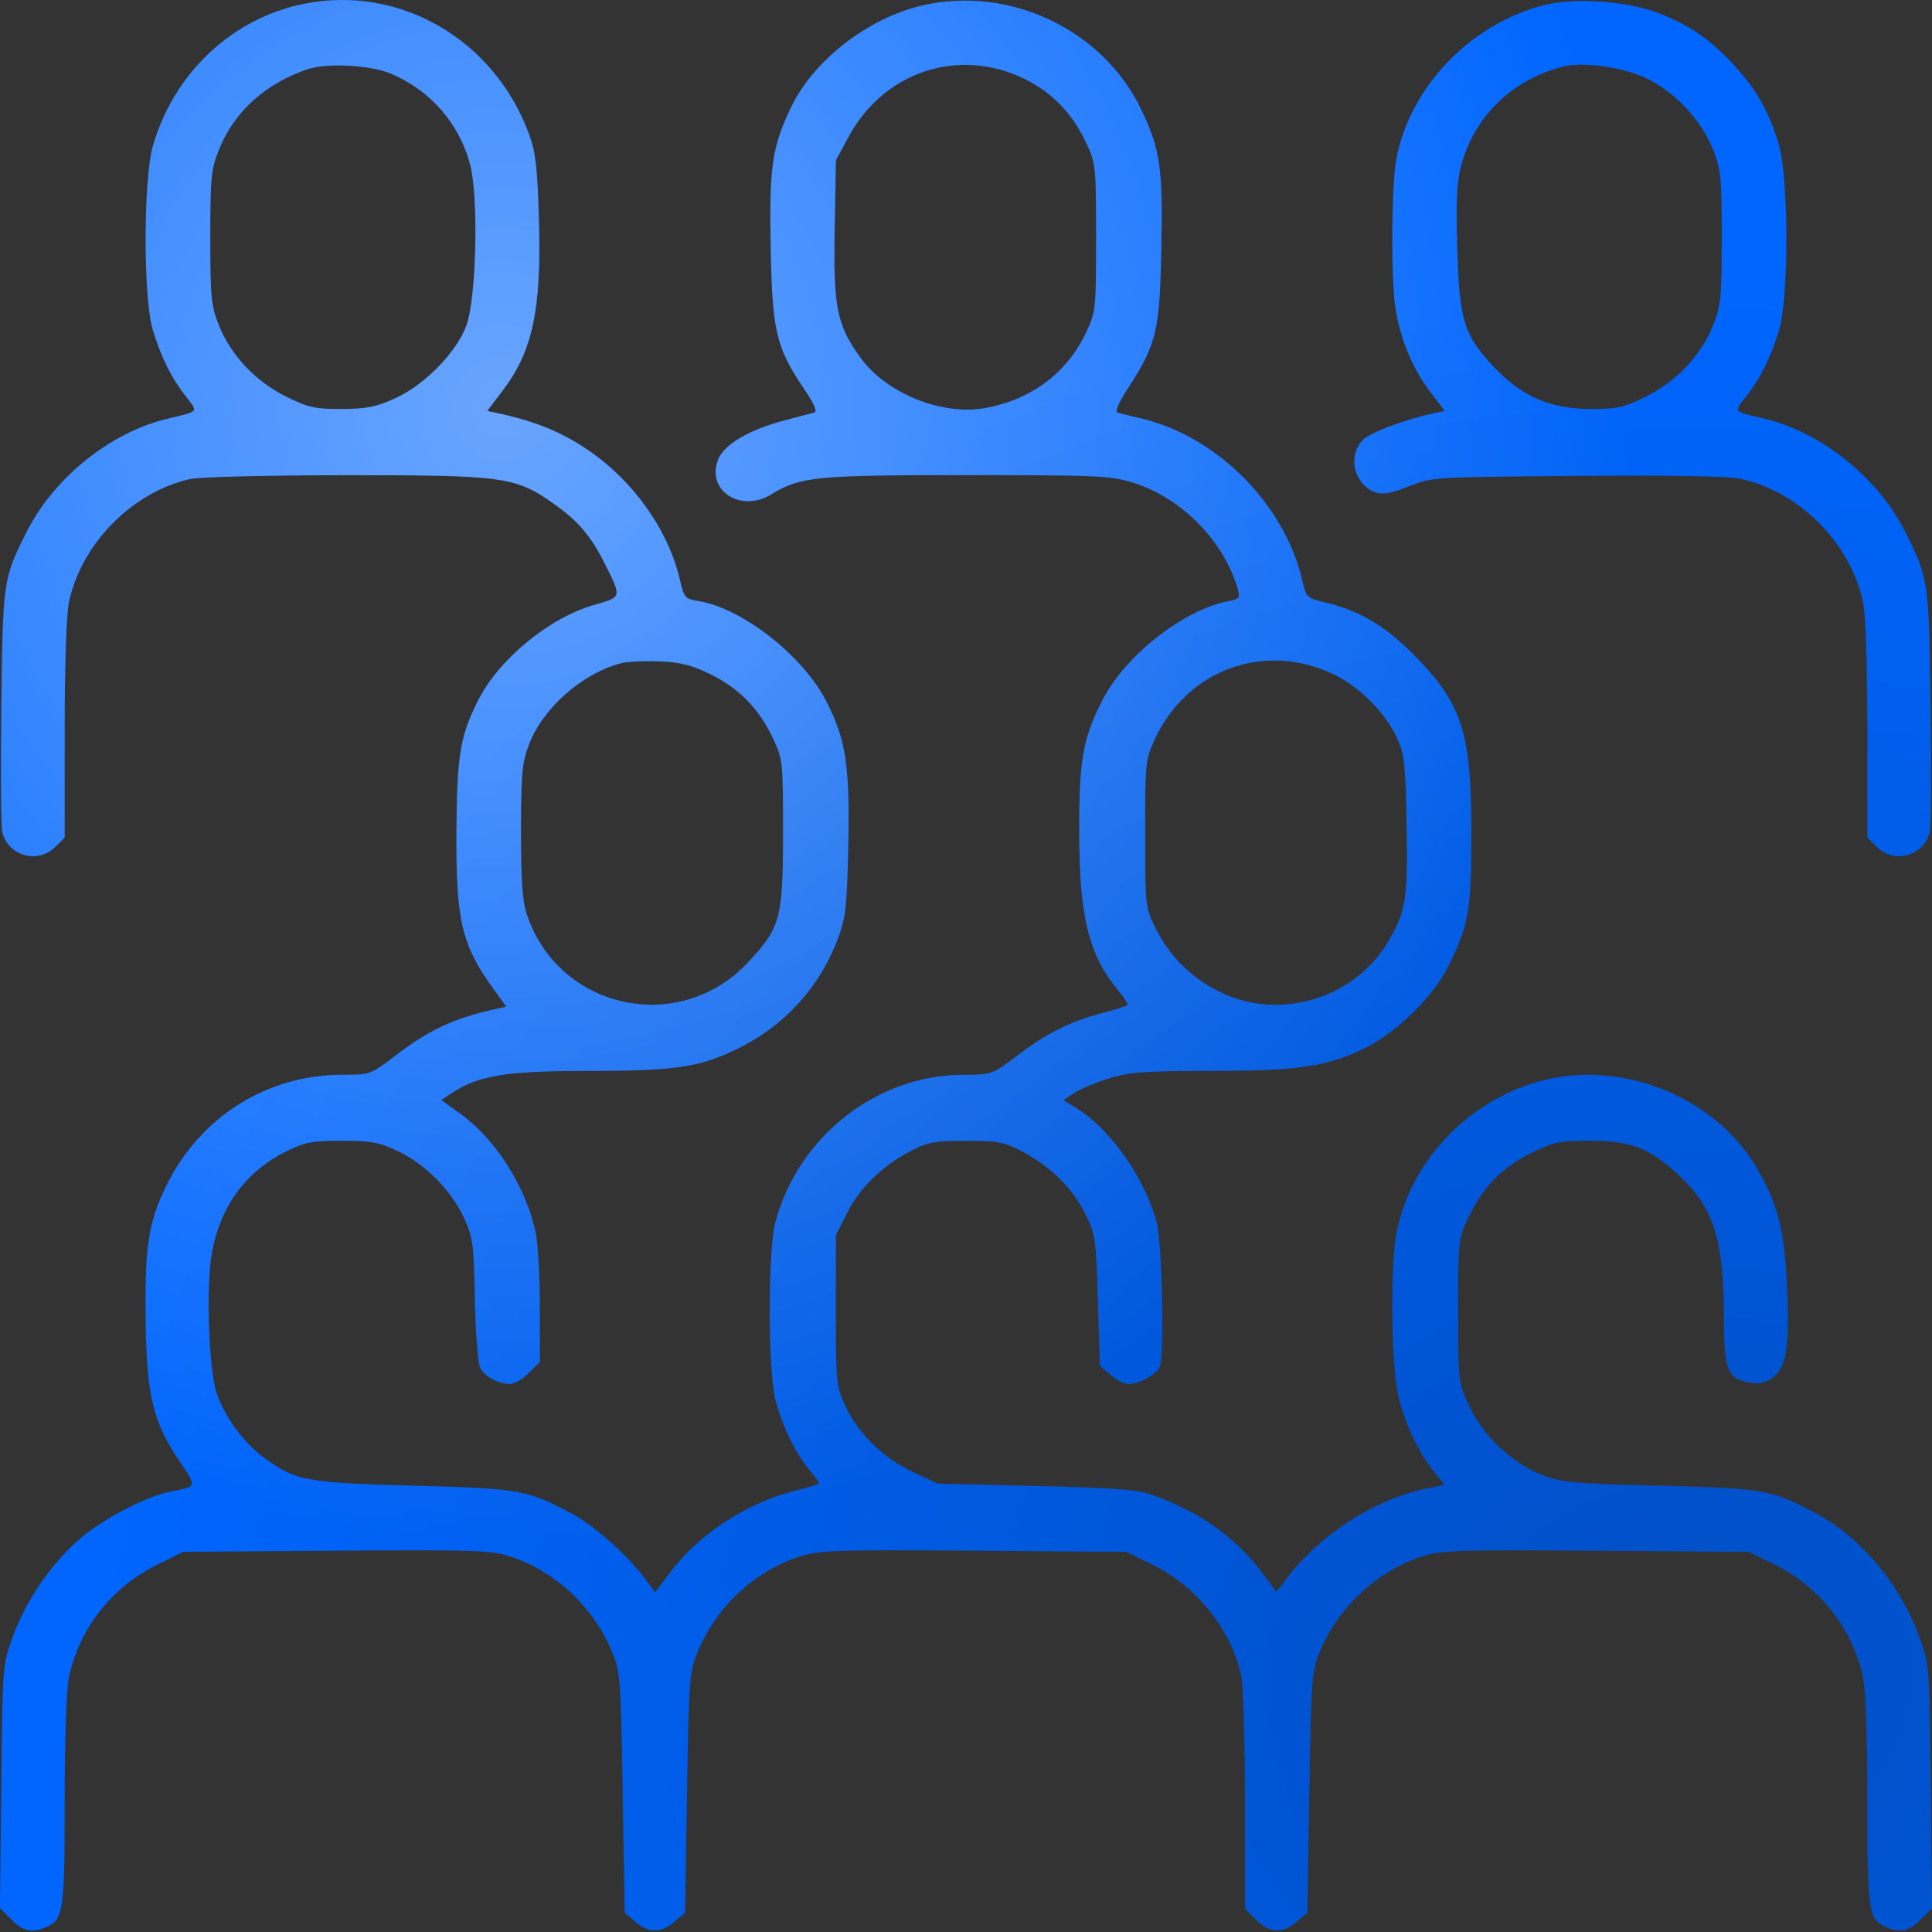 <svg width="74" height="74" viewBox="0 0 74 74" fill="none" xmlns="http://www.w3.org/2000/svg">
<rect x="0" y="0" width="74" height="74" fill="#333333" stroke="none"/>
<path fill-rule="evenodd" clip-rule="evenodd" d="M11.649 0.145C8.902 0.695 6.677 2.779 5.862 5.565C5.488 6.842 5.482 11.417 5.852 12.633C6.175 13.694 6.572 14.492 7.131 15.201C7.597 15.793 7.628 15.755 6.457 16.028C4.226 16.548 2.041 18.309 0.986 20.437C0.119 22.187 0.109 22.258 0.052 27.064C0.023 29.517 0.038 31.68 0.086 31.87C0.317 32.793 1.45 33.106 2.122 32.433L2.477 32.078V27.962C2.477 25.506 2.541 23.538 2.637 23.081C3.106 20.84 5.038 18.864 7.26 18.352C7.625 18.267 10.171 18.204 13.259 18.202C19.355 18.198 19.759 18.255 21.276 19.342C22.17 19.982 22.634 20.535 23.166 21.593C23.821 22.896 23.829 22.863 22.761 23.169C21.042 23.661 19.118 25.239 18.321 26.811C17.628 28.179 17.504 28.913 17.483 31.776C17.457 35.237 17.68 36.199 18.899 37.874L19.395 38.556L18.989 38.646C17.389 39 16.431 39.446 15.136 40.439C14.196 41.159 14.178 41.166 13.129 41.166C10.225 41.166 7.669 42.771 6.375 45.408C5.667 46.851 5.53 47.792 5.583 50.844C5.628 53.489 5.878 54.481 6.871 55.962C7.554 56.981 7.57 56.927 6.521 57.133C5.629 57.307 4.019 58.139 3.118 58.89C2.026 59.801 1.001 61.282 0.489 62.692C0.098 63.77 0.097 63.78 0.049 68.431L0 73.09L0.433 73.522C0.895 73.984 1.239 74.053 1.804 73.795C2.429 73.51 2.477 73.166 2.477 68.972C2.477 66.613 2.542 64.705 2.638 64.248C3.032 62.376 4.291 60.776 6.044 59.919L7.027 59.438L12.864 59.396C18.051 59.358 18.788 59.381 19.488 59.601C21.238 60.152 22.712 61.517 23.443 63.266C23.759 64.023 23.779 64.279 23.851 68.66L23.927 73.259L24.333 73.607C24.847 74.049 25.319 74.049 25.833 73.607L26.239 73.259L26.315 68.66C26.387 64.279 26.407 64.023 26.723 63.266C27.454 61.517 28.928 60.152 30.678 59.601C31.378 59.381 32.115 59.358 37.302 59.396L43.139 59.438L44.122 59.919C45.817 60.748 47.126 62.37 47.536 64.15C47.616 64.498 47.684 66.657 47.686 68.947L47.689 73.111L48.111 73.533C48.628 74.05 49.125 74.073 49.667 73.607L50.073 73.259L50.149 68.66C50.219 64.385 50.246 64.007 50.535 63.293C51.232 61.574 52.764 60.151 54.512 59.601C55.212 59.381 55.949 59.358 61.136 59.396L66.973 59.438L67.944 59.913C69.693 60.769 70.964 62.382 71.361 64.248C71.458 64.709 71.523 66.589 71.523 68.972C71.523 73.166 71.571 73.51 72.196 73.795C72.761 74.053 73.105 73.984 73.567 73.522L74 73.09L73.951 68.431C73.903 63.78 73.902 63.77 73.511 62.692C72.775 60.666 71.258 58.865 69.51 57.942C67.832 57.056 67.56 57.008 63.578 56.908C60.233 56.824 59.819 56.786 59.065 56.492C57.91 56.041 56.797 54.988 56.27 53.847C55.853 52.945 55.85 52.918 55.85 50.194C55.85 47.529 55.862 47.426 56.23 46.655C56.792 45.476 57.532 44.712 58.634 44.169C59.511 43.737 59.721 43.694 60.903 43.694C62.474 43.695 63.198 43.976 64.31 45.017C65.648 46.268 66.031 47.499 66.033 50.559C66.034 52.459 66.168 52.797 66.978 52.949C67.324 53.014 67.588 52.972 67.827 52.815C68.413 52.431 68.54 51.735 68.45 49.406C68.362 47.139 68.113 46.144 67.276 44.717C66.023 42.578 63.472 41.174 60.828 41.168C57.331 41.16 54.102 43.851 53.478 47.295C53.253 48.535 53.287 52.169 53.534 53.336C53.765 54.422 54.285 55.562 54.911 56.348L55.325 56.869L54.505 57.046C52.586 57.462 50.508 58.826 49.254 60.495L48.894 60.975L48.286 60.17C47.3 58.864 45.926 57.898 44.15 57.264C43.559 57.053 42.749 56.99 39.672 56.917L35.917 56.828L34.978 56.386C33.83 55.846 32.89 54.934 32.391 53.877C32.027 53.105 32.017 53.003 32.017 50.194V47.305L32.44 46.468C32.934 45.492 33.773 44.67 34.856 44.1C35.545 43.739 35.776 43.695 37 43.695C38.224 43.695 38.455 43.739 39.144 44.1C40.229 44.671 41.067 45.493 41.556 46.468C41.959 47.271 41.979 47.406 42.052 49.809L42.128 52.314L42.533 52.662C42.756 52.854 43.068 53.01 43.227 53.01C43.629 53.01 44.314 52.634 44.422 52.354C44.605 51.877 44.512 47.61 44.301 46.818C43.852 45.128 42.537 43.254 41.239 42.452L40.733 42.139L41.142 41.867C41.366 41.717 41.963 41.466 42.468 41.308C43.258 41.061 43.802 41.021 46.368 41.019C49.742 41.016 50.836 40.853 52.291 40.139C53.475 39.557 54.881 38.183 55.453 37.049C56.251 35.467 56.356 34.87 56.356 31.925C56.356 28.027 56.006 26.951 54.12 25.049C53.048 23.968 52.056 23.384 50.777 23.081C50.054 22.909 50.032 22.89 49.881 22.234C49.206 19.307 46.604 16.7 43.682 16.021C43.304 15.933 42.913 15.837 42.814 15.807C42.695 15.771 42.828 15.452 43.207 14.866C44.3 13.174 44.416 12.692 44.48 9.581C44.545 6.432 44.444 5.725 43.709 4.191C42.241 1.127 38.645 -0.573 35.301 0.215C33.244 0.7 31.177 2.301 30.318 4.074C29.571 5.615 29.457 6.39 29.52 9.513C29.584 12.711 29.726 13.307 30.811 14.915C31.186 15.472 31.312 15.767 31.189 15.802C31.088 15.83 30.583 15.964 30.067 16.098C28.73 16.445 27.754 17.011 27.518 17.575C27.019 18.769 28.352 19.663 29.544 18.934C30.656 18.255 31.23 18.198 37.011 18.198C42.075 18.198 42.525 18.219 43.407 18.491C45.244 19.059 46.881 20.721 47.406 22.553C47.507 22.904 47.475 22.946 47.056 23.025C45.335 23.348 43.08 25.122 42.217 26.833C41.473 28.305 41.333 29.102 41.336 31.843C41.339 35.13 41.704 36.599 42.86 37.973C43.073 38.226 43.217 38.464 43.179 38.502C43.141 38.539 42.727 38.67 42.258 38.791C41.025 39.111 40.094 39.574 38.978 40.42C38 41.162 37.991 41.166 36.926 41.166C33.588 41.166 30.576 43.522 29.699 46.818C29.407 47.915 29.41 52.505 29.704 53.633C29.958 54.605 30.48 55.682 30.997 56.297C31.2 56.538 31.366 56.768 31.366 56.809C31.366 56.849 31.025 56.961 30.608 57.059C28.718 57.5 26.815 58.711 25.707 60.178L25.093 60.992L24.735 60.504C24.07 59.598 22.754 58.425 21.894 57.97C20.175 57.061 19.914 57.015 15.838 56.904C11.697 56.792 11.327 56.723 10.108 55.83C9.344 55.27 8.636 54.316 8.312 53.409C8.012 52.571 7.884 49.466 8.095 48.125C8.387 46.26 9.379 44.879 10.998 44.084C11.684 43.747 11.973 43.694 13.094 43.694C14.201 43.694 14.516 43.751 15.217 44.079C16.268 44.572 17.274 45.578 17.761 46.626C18.116 47.39 18.146 47.616 18.189 49.76C18.215 51.032 18.304 52.211 18.389 52.381C18.558 52.722 19.086 53.01 19.54 53.01C19.701 53.01 20.023 52.821 20.255 52.588L20.677 52.166V50.067C20.677 48.913 20.604 47.624 20.515 47.203C20.146 45.459 18.986 43.633 17.627 42.656L16.904 42.137L17.31 41.866C18.308 41.2 19.383 41.021 22.39 41.02C25.89 41.019 26.774 40.89 28.261 40.163C30.071 39.278 31.418 37.784 32.118 35.888C32.392 35.144 32.443 34.662 32.491 32.354C32.554 29.302 32.394 28.281 31.62 26.808C30.708 25.074 28.407 23.286 26.742 23.02C26.239 22.94 26.2 22.893 26.041 22.208C25.603 20.311 24.266 18.422 22.518 17.234C21.506 16.545 20.502 16.137 19.056 15.824L18.662 15.739L19.238 14.982C20.406 13.447 20.741 11.877 20.641 8.403C20.586 6.45 20.516 5.836 20.274 5.169C18.953 1.525 15.322 -0.59 11.649 0.145ZM59.14 0.196C56.308 0.918 53.976 3.362 53.477 6.127C53.289 7.172 53.275 10.751 53.455 11.843C53.649 13.014 54.112 14.128 54.762 14.982L55.338 15.739L54.944 15.822C53.836 16.058 52.492 16.561 52.203 16.849C51.751 17.302 51.764 18.098 52.233 18.566C52.672 19.005 53.03 19.011 54.045 18.596C54.813 18.282 55.021 18.27 60.376 18.227C63.98 18.198 66.173 18.237 66.659 18.34C68.906 18.812 70.888 20.81 71.363 23.081C71.459 23.538 71.523 25.506 71.523 27.962V32.078L71.878 32.433C72.55 33.106 73.683 32.793 73.914 31.87C73.962 31.68 73.976 29.517 73.945 27.064C73.885 22.247 73.872 22.155 72.969 20.358C71.927 18.285 69.741 16.54 67.543 16.028C66.372 15.755 66.403 15.793 66.87 15.201C67.43 14.489 67.826 13.691 68.145 12.633C68.515 11.409 68.51 6.831 68.139 5.565C67.77 4.307 67.301 3.465 66.453 2.538C65.504 1.499 64.708 0.951 63.472 0.484C62.278 0.034 60.291 -0.098 59.14 0.196ZM14.972 2.821C16.503 3.469 17.612 4.752 18.016 6.342C18.337 7.609 18.243 11.435 17.865 12.467C17.492 13.485 16.27 14.739 15.157 15.246C14.405 15.589 14.051 15.661 13.091 15.665C12.067 15.67 11.82 15.615 10.97 15.197C9.794 14.618 8.832 13.598 8.379 12.45C8.086 11.707 8.054 11.378 8.054 9.098C8.054 6.818 8.086 6.49 8.379 5.747C8.951 4.294 10.171 3.188 11.794 2.647C12.529 2.402 14.198 2.493 14.972 2.821ZM39.251 3.027C40.306 3.546 41.076 4.346 41.603 5.47C41.973 6.26 41.983 6.357 41.983 9.098C41.983 11.849 41.974 11.934 41.598 12.738C40.874 14.28 39.518 15.299 37.747 15.628C36.095 15.935 33.953 15.074 32.96 13.704C32.053 12.452 31.917 11.782 31.97 8.811L32.017 6.137L32.512 5.223C33.864 2.73 36.743 1.792 39.251 3.027ZM62.977 2.96C64.106 3.467 65.16 4.575 65.619 5.74C65.915 6.491 65.946 6.812 65.946 9.098C65.946 11.378 65.914 11.707 65.621 12.45C65.168 13.598 64.206 14.618 63.031 15.197C62.18 15.615 61.933 15.67 60.909 15.665C59.346 15.658 58.248 15.169 57.163 13.998C56.055 12.801 55.892 12.25 55.814 9.438C55.762 7.554 55.795 6.943 55.989 6.26C56.517 4.402 57.958 3.03 59.895 2.543C60.61 2.363 62.094 2.564 62.977 2.96ZM27.23 25.834C28.315 26.368 29.082 27.159 29.614 28.292C29.984 29.083 29.994 29.178 29.993 31.921C29.991 35.193 29.894 35.546 28.621 36.892C26.001 39.663 21.414 38.664 20.19 35.058C20.009 34.524 19.955 33.792 19.955 31.849C19.955 29.663 19.994 29.227 20.252 28.539C20.776 27.136 22.28 25.802 23.783 25.404C24.021 25.341 24.686 25.309 25.259 25.333C26.08 25.367 26.5 25.474 27.23 25.834ZM50.974 25.777C52.018 26.245 53.038 27.25 53.513 28.278C53.793 28.883 53.833 29.253 53.876 31.575C53.928 34.467 53.854 34.924 53.146 36.105C51.868 38.236 49.057 39.091 46.807 38.034C45.681 37.504 44.797 36.644 44.263 35.556C43.865 34.746 43.861 34.709 43.861 31.921C43.861 29.189 43.873 29.08 44.237 28.303C45.471 25.673 48.343 24.596 50.974 25.777Z" fill="#0066FF"/>
<path fill-rule="evenodd" clip-rule="evenodd" d="M11.649 0.145C8.902 0.695 6.677 2.779 5.862 5.565C5.488 6.842 5.482 11.417 5.852 12.633C6.175 13.694 6.572 14.492 7.131 15.201C7.597 15.793 7.628 15.755 6.457 16.028C4.226 16.548 2.041 18.309 0.986 20.437C0.119 22.187 0.109 22.258 0.052 27.064C0.023 29.517 0.038 31.68 0.086 31.87C0.317 32.793 1.45 33.106 2.122 32.433L2.477 32.078V27.962C2.477 25.506 2.541 23.538 2.637 23.081C3.106 20.84 5.038 18.864 7.26 18.352C7.625 18.267 10.171 18.204 13.259 18.202C19.355 18.198 19.759 18.255 21.276 19.342C22.17 19.982 22.634 20.535 23.166 21.593C23.821 22.896 23.829 22.863 22.761 23.169C21.042 23.661 19.118 25.239 18.321 26.811C17.628 28.179 17.504 28.913 17.483 31.776C17.457 35.237 17.68 36.199 18.899 37.874L19.395 38.556L18.989 38.646C17.389 39 16.431 39.446 15.136 40.439C14.196 41.159 14.178 41.166 13.129 41.166C10.225 41.166 7.669 42.771 6.375 45.408C5.667 46.851 5.53 47.792 5.583 50.844C5.628 53.489 5.878 54.481 6.871 55.962C7.554 56.981 7.57 56.927 6.521 57.133C5.629 57.307 4.019 58.139 3.118 58.89C2.026 59.801 1.001 61.282 0.489 62.692C0.098 63.77 0.097 63.78 0.049 68.431L0 73.09L0.433 73.522C0.895 73.984 1.239 74.053 1.804 73.795C2.429 73.51 2.477 73.166 2.477 68.972C2.477 66.613 2.542 64.705 2.638 64.248C3.032 62.376 4.291 60.776 6.044 59.919L7.027 59.438L12.864 59.396C18.051 59.358 18.788 59.381 19.488 59.601C21.238 60.152 22.712 61.517 23.443 63.266C23.759 64.023 23.779 64.279 23.851 68.66L23.927 73.259L24.333 73.607C24.847 74.049 25.319 74.049 25.833 73.607L26.239 73.259L26.315 68.66C26.387 64.279 26.407 64.023 26.723 63.266C27.454 61.517 28.928 60.152 30.678 59.601C31.378 59.381 32.115 59.358 37.302 59.396L43.139 59.438L44.122 59.919C45.817 60.748 47.126 62.37 47.536 64.15C47.616 64.498 47.684 66.657 47.686 68.947L47.689 73.111L48.111 73.533C48.628 74.05 49.125 74.073 49.667 73.607L50.073 73.259L50.149 68.66C50.219 64.385 50.246 64.007 50.535 63.293C51.232 61.574 52.764 60.151 54.512 59.601C55.212 59.381 55.949 59.358 61.136 59.396L66.973 59.438L67.944 59.913C69.693 60.769 70.964 62.382 71.361 64.248C71.458 64.709 71.523 66.589 71.523 68.972C71.523 73.166 71.571 73.51 72.196 73.795C72.761 74.053 73.105 73.984 73.567 73.522L74 73.09L73.951 68.431C73.903 63.78 73.902 63.77 73.511 62.692C72.775 60.666 71.258 58.865 69.51 57.942C67.832 57.056 67.56 57.008 63.578 56.908C60.233 56.824 59.819 56.786 59.065 56.492C57.91 56.041 56.797 54.988 56.27 53.847C55.853 52.945 55.85 52.918 55.85 50.194C55.85 47.529 55.862 47.426 56.23 46.655C56.792 45.476 57.532 44.712 58.634 44.169C59.511 43.737 59.721 43.694 60.903 43.694C62.474 43.695 63.198 43.976 64.31 45.017C65.648 46.268 66.031 47.499 66.033 50.559C66.034 52.459 66.168 52.797 66.978 52.949C67.324 53.014 67.588 52.972 67.827 52.815C68.413 52.431 68.54 51.735 68.45 49.406C68.362 47.139 68.113 46.144 67.276 44.717C66.023 42.578 63.472 41.174 60.828 41.168C57.331 41.16 54.102 43.851 53.478 47.295C53.253 48.535 53.287 52.169 53.534 53.336C53.765 54.422 54.285 55.562 54.911 56.348L55.325 56.869L54.505 57.046C52.586 57.462 50.508 58.826 49.254 60.495L48.894 60.975L48.286 60.17C47.3 58.864 45.926 57.898 44.15 57.264C43.559 57.053 42.749 56.99 39.672 56.917L35.917 56.828L34.978 56.386C33.83 55.846 32.89 54.934 32.391 53.877C32.027 53.105 32.017 53.003 32.017 50.194V47.305L32.44 46.468C32.934 45.492 33.773 44.67 34.856 44.1C35.545 43.739 35.776 43.695 37 43.695C38.224 43.695 38.455 43.739 39.144 44.1C40.229 44.671 41.067 45.493 41.556 46.468C41.959 47.271 41.979 47.406 42.052 49.809L42.128 52.314L42.533 52.662C42.756 52.854 43.068 53.01 43.227 53.01C43.629 53.01 44.314 52.634 44.422 52.354C44.605 51.877 44.512 47.61 44.301 46.818C43.852 45.128 42.537 43.254 41.239 42.452L40.733 42.139L41.142 41.867C41.366 41.717 41.963 41.466 42.468 41.308C43.258 41.061 43.802 41.021 46.368 41.019C49.742 41.016 50.836 40.853 52.291 40.139C53.475 39.557 54.881 38.183 55.453 37.049C56.251 35.467 56.356 34.87 56.356 31.925C56.356 28.027 56.006 26.951 54.12 25.049C53.048 23.968 52.056 23.384 50.777 23.081C50.054 22.909 50.032 22.89 49.881 22.234C49.206 19.307 46.604 16.7 43.682 16.021C43.304 15.933 42.913 15.837 42.814 15.807C42.695 15.771 42.828 15.452 43.207 14.866C44.3 13.174 44.416 12.692 44.48 9.581C44.545 6.432 44.444 5.725 43.709 4.191C42.241 1.127 38.645 -0.573 35.301 0.215C33.244 0.7 31.177 2.301 30.318 4.074C29.571 5.615 29.457 6.39 29.52 9.513C29.584 12.711 29.726 13.307 30.811 14.915C31.186 15.472 31.312 15.767 31.189 15.802C31.088 15.83 30.583 15.964 30.067 16.098C28.73 16.445 27.754 17.011 27.518 17.575C27.019 18.769 28.352 19.663 29.544 18.934C30.656 18.255 31.23 18.198 37.011 18.198C42.075 18.198 42.525 18.219 43.407 18.491C45.244 19.059 46.881 20.721 47.406 22.553C47.507 22.904 47.475 22.946 47.056 23.025C45.335 23.348 43.08 25.122 42.217 26.833C41.473 28.305 41.333 29.102 41.336 31.843C41.339 35.13 41.704 36.599 42.86 37.973C43.073 38.226 43.217 38.464 43.179 38.502C43.141 38.539 42.727 38.67 42.258 38.791C41.025 39.111 40.094 39.574 38.978 40.42C38 41.162 37.991 41.166 36.926 41.166C33.588 41.166 30.576 43.522 29.699 46.818C29.407 47.915 29.41 52.505 29.704 53.633C29.958 54.605 30.48 55.682 30.997 56.297C31.2 56.538 31.366 56.768 31.366 56.809C31.366 56.849 31.025 56.961 30.608 57.059C28.718 57.5 26.815 58.711 25.707 60.178L25.093 60.992L24.735 60.504C24.07 59.598 22.754 58.425 21.894 57.97C20.175 57.061 19.914 57.015 15.838 56.904C11.697 56.792 11.327 56.723 10.108 55.83C9.344 55.27 8.636 54.316 8.312 53.409C8.012 52.571 7.884 49.466 8.095 48.125C8.387 46.26 9.379 44.879 10.998 44.084C11.684 43.747 11.973 43.694 13.094 43.694C14.201 43.694 14.516 43.751 15.217 44.079C16.268 44.572 17.274 45.578 17.761 46.626C18.116 47.39 18.146 47.616 18.189 49.76C18.215 51.032 18.304 52.211 18.389 52.381C18.558 52.722 19.086 53.01 19.54 53.01C19.701 53.01 20.023 52.821 20.255 52.588L20.677 52.166V50.067C20.677 48.913 20.604 47.624 20.515 47.203C20.146 45.459 18.986 43.633 17.627 42.656L16.904 42.137L17.31 41.866C18.308 41.2 19.383 41.021 22.39 41.02C25.89 41.019 26.774 40.89 28.261 40.163C30.071 39.278 31.418 37.784 32.118 35.888C32.392 35.144 32.443 34.662 32.491 32.354C32.554 29.302 32.394 28.281 31.62 26.808C30.708 25.074 28.407 23.286 26.742 23.02C26.239 22.94 26.2 22.893 26.041 22.208C25.603 20.311 24.266 18.422 22.518 17.234C21.506 16.545 20.502 16.137 19.056 15.824L18.662 15.739L19.238 14.982C20.406 13.447 20.741 11.877 20.641 8.403C20.586 6.45 20.516 5.836 20.274 5.169C18.953 1.525 15.322 -0.59 11.649 0.145ZM59.14 0.196C56.308 0.918 53.976 3.362 53.477 6.127C53.289 7.172 53.275 10.751 53.455 11.843C53.649 13.014 54.112 14.128 54.762 14.982L55.338 15.739L54.944 15.822C53.836 16.058 52.492 16.561 52.203 16.849C51.751 17.302 51.764 18.098 52.233 18.566C52.672 19.005 53.03 19.011 54.045 18.596C54.813 18.282 55.021 18.27 60.376 18.227C63.98 18.198 66.173 18.237 66.659 18.34C68.906 18.812 70.888 20.81 71.363 23.081C71.459 23.538 71.523 25.506 71.523 27.962V32.078L71.878 32.433C72.55 33.106 73.683 32.793 73.914 31.87C73.962 31.68 73.976 29.517 73.945 27.064C73.885 22.247 73.872 22.155 72.969 20.358C71.927 18.285 69.741 16.54 67.543 16.028C66.372 15.755 66.403 15.793 66.87 15.201C67.43 14.489 67.826 13.691 68.145 12.633C68.515 11.409 68.51 6.831 68.139 5.565C67.77 4.307 67.301 3.465 66.453 2.538C65.504 1.499 64.708 0.951 63.472 0.484C62.278 0.034 60.291 -0.098 59.14 0.196ZM14.972 2.821C16.503 3.469 17.612 4.752 18.016 6.342C18.337 7.609 18.243 11.435 17.865 12.467C17.492 13.485 16.27 14.739 15.157 15.246C14.405 15.589 14.051 15.661 13.091 15.665C12.067 15.67 11.82 15.615 10.97 15.197C9.794 14.618 8.832 13.598 8.379 12.45C8.086 11.707 8.054 11.378 8.054 9.098C8.054 6.818 8.086 6.49 8.379 5.747C8.951 4.294 10.171 3.188 11.794 2.647C12.529 2.402 14.198 2.493 14.972 2.821ZM39.251 3.027C40.306 3.546 41.076 4.346 41.603 5.47C41.973 6.26 41.983 6.357 41.983 9.098C41.983 11.849 41.974 11.934 41.598 12.738C40.874 14.28 39.518 15.299 37.747 15.628C36.095 15.935 33.953 15.074 32.96 13.704C32.053 12.452 31.917 11.782 31.97 8.811L32.017 6.137L32.512 5.223C33.864 2.73 36.743 1.792 39.251 3.027ZM62.977 2.96C64.106 3.467 65.16 4.575 65.619 5.74C65.915 6.491 65.946 6.812 65.946 9.098C65.946 11.378 65.914 11.707 65.621 12.45C65.168 13.598 64.206 14.618 63.031 15.197C62.18 15.615 61.933 15.67 60.909 15.665C59.346 15.658 58.248 15.169 57.163 13.998C56.055 12.801 55.892 12.25 55.814 9.438C55.762 7.554 55.795 6.943 55.989 6.26C56.517 4.402 57.958 3.03 59.895 2.543C60.61 2.363 62.094 2.564 62.977 2.96ZM27.23 25.834C28.315 26.368 29.082 27.159 29.614 28.292C29.984 29.083 29.994 29.178 29.993 31.921C29.991 35.193 29.894 35.546 28.621 36.892C26.001 39.663 21.414 38.664 20.19 35.058C20.009 34.524 19.955 33.792 19.955 31.849C19.955 29.663 19.994 29.227 20.252 28.539C20.776 27.136 22.28 25.802 23.783 25.404C24.021 25.341 24.686 25.309 25.259 25.333C26.08 25.367 26.5 25.474 27.23 25.834ZM50.974 25.777C52.018 26.245 53.038 27.25 53.513 28.278C53.793 28.883 53.833 29.253 53.876 31.575C53.928 34.467 53.854 34.924 53.146 36.105C51.868 38.236 49.057 39.091 46.807 38.034C45.681 37.504 44.797 36.644 44.263 35.556C43.865 34.746 43.861 34.709 43.861 31.921C43.861 29.189 43.873 29.08 44.237 28.303C45.471 25.673 48.343 24.596 50.974 25.777Z" fill="url(#paint0_radial_1376_78)" fill-opacity="0.7"/>
<path fill-rule="evenodd" clip-rule="evenodd" d="M11.649 0.145C8.902 0.695 6.677 2.779 5.862 5.565C5.488 6.842 5.482 11.417 5.852 12.633C6.175 13.694 6.572 14.492 7.131 15.201C7.597 15.793 7.628 15.755 6.457 16.028C4.226 16.548 2.041 18.309 0.986 20.437C0.119 22.187 0.109 22.258 0.052 27.064C0.023 29.517 0.038 31.68 0.086 31.87C0.317 32.793 1.45 33.106 2.122 32.433L2.477 32.078V27.962C2.477 25.506 2.541 23.538 2.637 23.081C3.106 20.84 5.038 18.864 7.26 18.352C7.625 18.267 10.171 18.204 13.259 18.202C19.355 18.198 19.759 18.255 21.276 19.342C22.17 19.982 22.634 20.535 23.166 21.593C23.821 22.896 23.829 22.863 22.761 23.169C21.042 23.661 19.118 25.239 18.321 26.811C17.628 28.179 17.504 28.913 17.483 31.776C17.457 35.237 17.68 36.199 18.899 37.874L19.395 38.556L18.989 38.646C17.389 39 16.431 39.446 15.136 40.439C14.196 41.159 14.178 41.166 13.129 41.166C10.225 41.166 7.669 42.771 6.375 45.408C5.667 46.851 5.53 47.792 5.583 50.844C5.628 53.489 5.878 54.481 6.871 55.962C7.554 56.981 7.57 56.927 6.521 57.133C5.629 57.307 4.019 58.139 3.118 58.89C2.026 59.801 1.001 61.282 0.489 62.692C0.098 63.77 0.097 63.78 0.049 68.431L0 73.09L0.433 73.522C0.895 73.984 1.239 74.053 1.804 73.795C2.429 73.51 2.477 73.166 2.477 68.972C2.477 66.613 2.542 64.705 2.638 64.248C3.032 62.376 4.291 60.776 6.044 59.919L7.027 59.438L12.864 59.396C18.051 59.358 18.788 59.381 19.488 59.601C21.238 60.152 22.712 61.517 23.443 63.266C23.759 64.023 23.779 64.279 23.851 68.66L23.927 73.259L24.333 73.607C24.847 74.049 25.319 74.049 25.833 73.607L26.239 73.259L26.315 68.66C26.387 64.279 26.407 64.023 26.723 63.266C27.454 61.517 28.928 60.152 30.678 59.601C31.378 59.381 32.115 59.358 37.302 59.396L43.139 59.438L44.122 59.919C45.817 60.748 47.126 62.37 47.536 64.15C47.616 64.498 47.684 66.657 47.686 68.947L47.689 73.111L48.111 73.533C48.628 74.05 49.125 74.073 49.667 73.607L50.073 73.259L50.149 68.66C50.219 64.385 50.246 64.007 50.535 63.293C51.232 61.574 52.764 60.151 54.512 59.601C55.212 59.381 55.949 59.358 61.136 59.396L66.973 59.438L67.944 59.913C69.693 60.769 70.964 62.382 71.361 64.248C71.458 64.709 71.523 66.589 71.523 68.972C71.523 73.166 71.571 73.51 72.196 73.795C72.761 74.053 73.105 73.984 73.567 73.522L74 73.09L73.951 68.431C73.903 63.78 73.902 63.77 73.511 62.692C72.775 60.666 71.258 58.865 69.51 57.942C67.832 57.056 67.56 57.008 63.578 56.908C60.233 56.824 59.819 56.786 59.065 56.492C57.91 56.041 56.797 54.988 56.27 53.847C55.853 52.945 55.85 52.918 55.85 50.194C55.85 47.529 55.862 47.426 56.23 46.655C56.792 45.476 57.532 44.712 58.634 44.169C59.511 43.737 59.721 43.694 60.903 43.694C62.474 43.695 63.198 43.976 64.31 45.017C65.648 46.268 66.031 47.499 66.033 50.559C66.034 52.459 66.168 52.797 66.978 52.949C67.324 53.014 67.588 52.972 67.827 52.815C68.413 52.431 68.54 51.735 68.45 49.406C68.362 47.139 68.113 46.144 67.276 44.717C66.023 42.578 63.472 41.174 60.828 41.168C57.331 41.16 54.102 43.851 53.478 47.295C53.253 48.535 53.287 52.169 53.534 53.336C53.765 54.422 54.285 55.562 54.911 56.348L55.325 56.869L54.505 57.046C52.586 57.462 50.508 58.826 49.254 60.495L48.894 60.975L48.286 60.17C47.3 58.864 45.926 57.898 44.15 57.264C43.559 57.053 42.749 56.99 39.672 56.917L35.917 56.828L34.978 56.386C33.83 55.846 32.89 54.934 32.391 53.877C32.027 53.105 32.017 53.003 32.017 50.194V47.305L32.44 46.468C32.934 45.492 33.773 44.67 34.856 44.1C35.545 43.739 35.776 43.695 37 43.695C38.224 43.695 38.455 43.739 39.144 44.1C40.229 44.671 41.067 45.493 41.556 46.468C41.959 47.271 41.979 47.406 42.052 49.809L42.128 52.314L42.533 52.662C42.756 52.854 43.068 53.01 43.227 53.01C43.629 53.01 44.314 52.634 44.422 52.354C44.605 51.877 44.512 47.61 44.301 46.818C43.852 45.128 42.537 43.254 41.239 42.452L40.733 42.139L41.142 41.867C41.366 41.717 41.963 41.466 42.468 41.308C43.258 41.061 43.802 41.021 46.368 41.019C49.742 41.016 50.836 40.853 52.291 40.139C53.475 39.557 54.881 38.183 55.453 37.049C56.251 35.467 56.356 34.87 56.356 31.925C56.356 28.027 56.006 26.951 54.12 25.049C53.048 23.968 52.056 23.384 50.777 23.081C50.054 22.909 50.032 22.89 49.881 22.234C49.206 19.307 46.604 16.7 43.682 16.021C43.304 15.933 42.913 15.837 42.814 15.807C42.695 15.771 42.828 15.452 43.207 14.866C44.3 13.174 44.416 12.692 44.48 9.581C44.545 6.432 44.444 5.725 43.709 4.191C42.241 1.127 38.645 -0.573 35.301 0.215C33.244 0.7 31.177 2.301 30.318 4.074C29.571 5.615 29.457 6.39 29.52 9.513C29.584 12.711 29.726 13.307 30.811 14.915C31.186 15.472 31.312 15.767 31.189 15.802C31.088 15.83 30.583 15.964 30.067 16.098C28.73 16.445 27.754 17.011 27.518 17.575C27.019 18.769 28.352 19.663 29.544 18.934C30.656 18.255 31.23 18.198 37.011 18.198C42.075 18.198 42.525 18.219 43.407 18.491C45.244 19.059 46.881 20.721 47.406 22.553C47.507 22.904 47.475 22.946 47.056 23.025C45.335 23.348 43.08 25.122 42.217 26.833C41.473 28.305 41.333 29.102 41.336 31.843C41.339 35.13 41.704 36.599 42.86 37.973C43.073 38.226 43.217 38.464 43.179 38.502C43.141 38.539 42.727 38.67 42.258 38.791C41.025 39.111 40.094 39.574 38.978 40.42C38 41.162 37.991 41.166 36.926 41.166C33.588 41.166 30.576 43.522 29.699 46.818C29.407 47.915 29.41 52.505 29.704 53.633C29.958 54.605 30.48 55.682 30.997 56.297C31.2 56.538 31.366 56.768 31.366 56.809C31.366 56.849 31.025 56.961 30.608 57.059C28.718 57.5 26.815 58.711 25.707 60.178L25.093 60.992L24.735 60.504C24.07 59.598 22.754 58.425 21.894 57.97C20.175 57.061 19.914 57.015 15.838 56.904C11.697 56.792 11.327 56.723 10.108 55.83C9.344 55.27 8.636 54.316 8.312 53.409C8.012 52.571 7.884 49.466 8.095 48.125C8.387 46.26 9.379 44.879 10.998 44.084C11.684 43.747 11.973 43.694 13.094 43.694C14.201 43.694 14.516 43.751 15.217 44.079C16.268 44.572 17.274 45.578 17.761 46.626C18.116 47.39 18.146 47.616 18.189 49.76C18.215 51.032 18.304 52.211 18.389 52.381C18.558 52.722 19.086 53.01 19.54 53.01C19.701 53.01 20.023 52.821 20.255 52.588L20.677 52.166V50.067C20.677 48.913 20.604 47.624 20.515 47.203C20.146 45.459 18.986 43.633 17.627 42.656L16.904 42.137L17.31 41.866C18.308 41.2 19.383 41.021 22.39 41.02C25.89 41.019 26.774 40.89 28.261 40.163C30.071 39.278 31.418 37.784 32.118 35.888C32.392 35.144 32.443 34.662 32.491 32.354C32.554 29.302 32.394 28.281 31.62 26.808C30.708 25.074 28.407 23.286 26.742 23.02C26.239 22.94 26.2 22.893 26.041 22.208C25.603 20.311 24.266 18.422 22.518 17.234C21.506 16.545 20.502 16.137 19.056 15.824L18.662 15.739L19.238 14.982C20.406 13.447 20.741 11.877 20.641 8.403C20.586 6.45 20.516 5.836 20.274 5.169C18.953 1.525 15.322 -0.59 11.649 0.145ZM59.14 0.196C56.308 0.918 53.976 3.362 53.477 6.127C53.289 7.172 53.275 10.751 53.455 11.843C53.649 13.014 54.112 14.128 54.762 14.982L55.338 15.739L54.944 15.822C53.836 16.058 52.492 16.561 52.203 16.849C51.751 17.302 51.764 18.098 52.233 18.566C52.672 19.005 53.03 19.011 54.045 18.596C54.813 18.282 55.021 18.27 60.376 18.227C63.98 18.198 66.173 18.237 66.659 18.34C68.906 18.812 70.888 20.81 71.363 23.081C71.459 23.538 71.523 25.506 71.523 27.962V32.078L71.878 32.433C72.55 33.106 73.683 32.793 73.914 31.87C73.962 31.68 73.976 29.517 73.945 27.064C73.885 22.247 73.872 22.155 72.969 20.358C71.927 18.285 69.741 16.54 67.543 16.028C66.372 15.755 66.403 15.793 66.87 15.201C67.43 14.489 67.826 13.691 68.145 12.633C68.515 11.409 68.51 6.831 68.139 5.565C67.77 4.307 67.301 3.465 66.453 2.538C65.504 1.499 64.708 0.951 63.472 0.484C62.278 0.034 60.291 -0.098 59.14 0.196ZM14.972 2.821C16.503 3.469 17.612 4.752 18.016 6.342C18.337 7.609 18.243 11.435 17.865 12.467C17.492 13.485 16.27 14.739 15.157 15.246C14.405 15.589 14.051 15.661 13.091 15.665C12.067 15.67 11.82 15.615 10.97 15.197C9.794 14.618 8.832 13.598 8.379 12.45C8.086 11.707 8.054 11.378 8.054 9.098C8.054 6.818 8.086 6.49 8.379 5.747C8.951 4.294 10.171 3.188 11.794 2.647C12.529 2.402 14.198 2.493 14.972 2.821ZM39.251 3.027C40.306 3.546 41.076 4.346 41.603 5.47C41.973 6.26 41.983 6.357 41.983 9.098C41.983 11.849 41.974 11.934 41.598 12.738C40.874 14.28 39.518 15.299 37.747 15.628C36.095 15.935 33.953 15.074 32.96 13.704C32.053 12.452 31.917 11.782 31.97 8.811L32.017 6.137L32.512 5.223C33.864 2.73 36.743 1.792 39.251 3.027ZM62.977 2.96C64.106 3.467 65.16 4.575 65.619 5.74C65.915 6.491 65.946 6.812 65.946 9.098C65.946 11.378 65.914 11.707 65.621 12.45C65.168 13.598 64.206 14.618 63.031 15.197C62.18 15.615 61.933 15.67 60.909 15.665C59.346 15.658 58.248 15.169 57.163 13.998C56.055 12.801 55.892 12.25 55.814 9.438C55.762 7.554 55.795 6.943 55.989 6.26C56.517 4.402 57.958 3.03 59.895 2.543C60.61 2.363 62.094 2.564 62.977 2.96ZM27.23 25.834C28.315 26.368 29.082 27.159 29.614 28.292C29.984 29.083 29.994 29.178 29.993 31.921C29.991 35.193 29.894 35.546 28.621 36.892C26.001 39.663 21.414 38.664 20.19 35.058C20.009 34.524 19.955 33.792 19.955 31.849C19.955 29.663 19.994 29.227 20.252 28.539C20.776 27.136 22.28 25.802 23.783 25.404C24.021 25.341 24.686 25.309 25.259 25.333C26.08 25.367 26.5 25.474 27.23 25.834ZM50.974 25.777C52.018 26.245 53.038 27.25 53.513 28.278C53.793 28.883 53.833 29.253 53.876 31.575C53.928 34.467 53.854 34.924 53.146 36.105C51.868 38.236 49.057 39.091 46.807 38.034C45.681 37.504 44.797 36.644 44.263 35.556C43.865 34.746 43.861 34.709 43.861 31.921C43.861 29.189 43.873 29.08 44.237 28.303C45.471 25.673 48.343 24.596 50.974 25.777Z" fill="url(#paint1_radial_1376_78)"/>
<defs>
<radialGradient id="paint0_radial_1376_78" cx="0" cy="0" r="1" gradientUnits="userSpaceOnUse" gradientTransform="translate(19.528 15.405) rotate(51.023) scale(62.09 62.1)">
<stop stop-color="white" stop-opacity="0.59"/>
<stop offset="0.698" stop-color="white" stop-opacity="0"/>
<stop offset="1" stop-color="white" stop-opacity="0"/>
</radialGradient>
<radialGradient id="paint1_radial_1376_78" cx="0" cy="0" r="1" gradientUnits="userSpaceOnUse" gradientTransform="translate(63.863 64.701) rotate(-93.673) scale(63.29 70.593)">
<stop stop-opacity="0.23"/>
<stop offset="0.862" stop-opacity="0"/>
</radialGradient>
</defs>
</svg>
